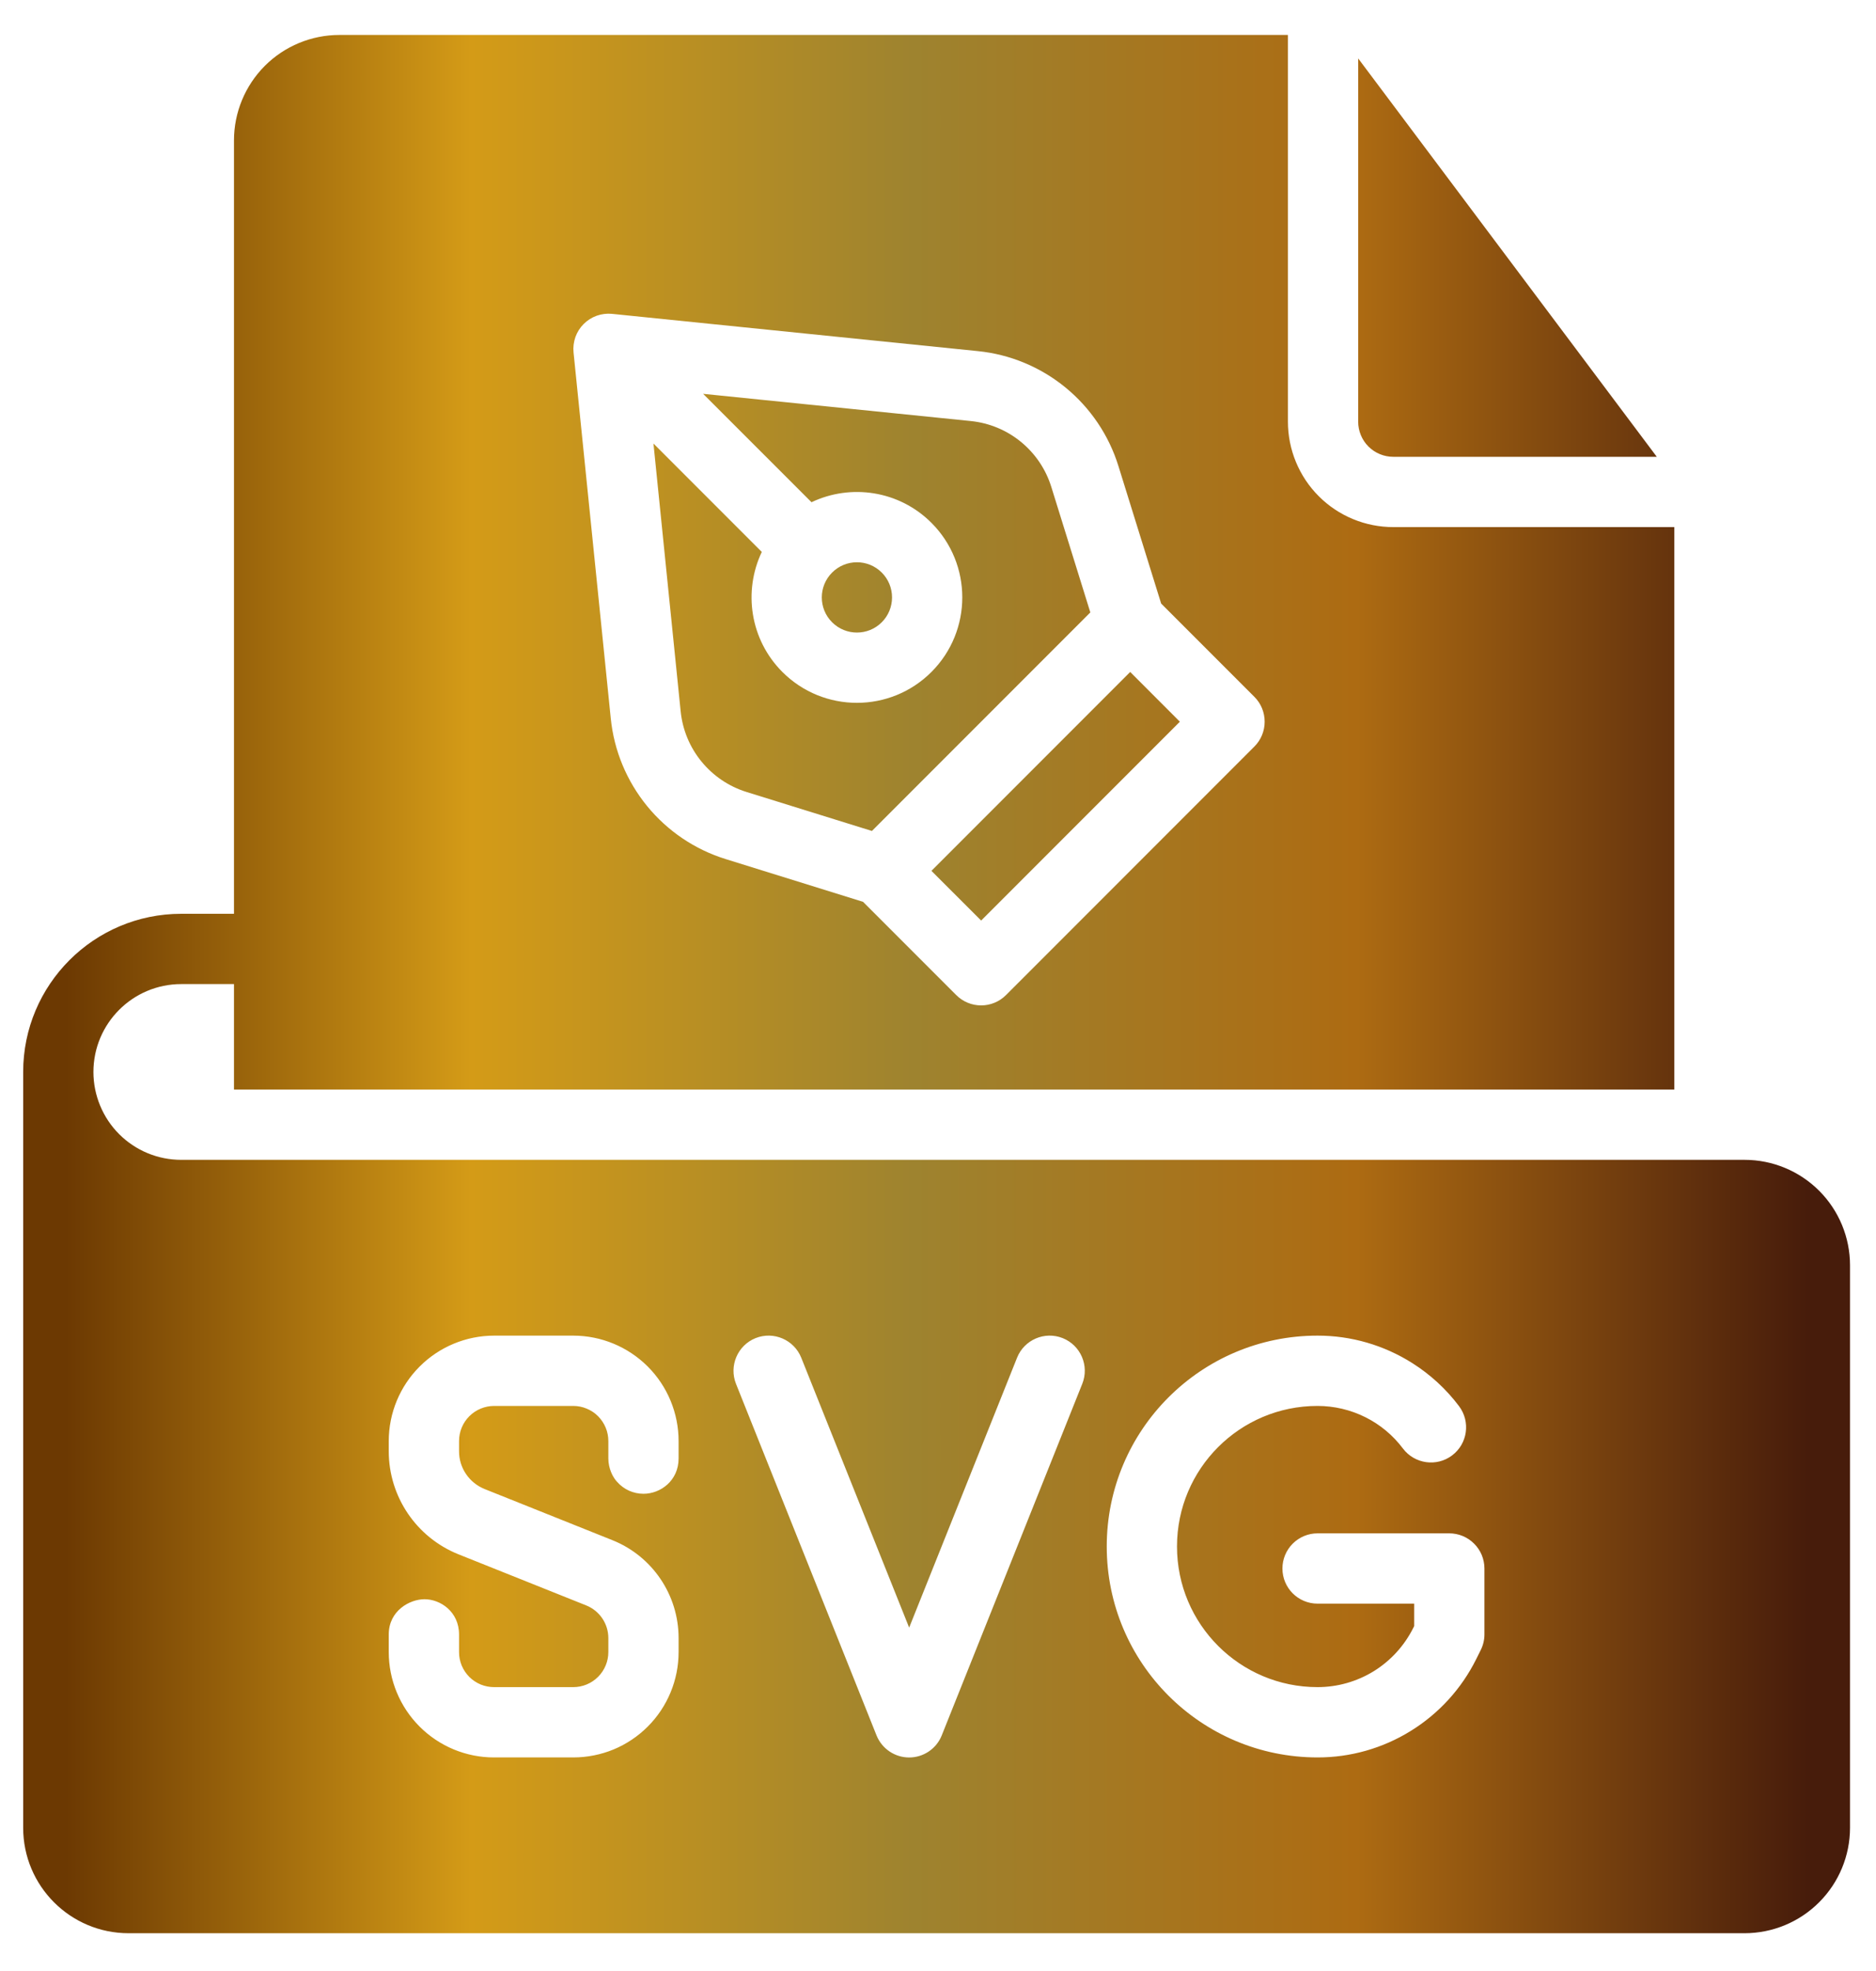 <svg width="40" height="42" viewBox="0 0 40 42" fill="none" xmlns="http://www.w3.org/2000/svg">
<path fill-rule="evenodd" clip-rule="evenodd" d="M4.989 19.472H3.865C2.004 19.472 0.494 20.981 0.494 22.843V38.947C0.494 40.189 1.5 41.195 2.742 41.195H37.199C37.794 41.194 38.366 40.958 38.787 40.536C39.209 40.115 39.446 39.543 39.446 38.947V26.963C39.446 26.367 39.209 25.795 38.788 25.374C38.366 24.952 37.794 24.715 37.199 24.715H3.864C3.618 24.715 3.375 24.667 3.148 24.573C2.921 24.479 2.714 24.341 2.54 24.167C2.367 23.994 2.229 23.787 2.135 23.56C2.041 23.333 1.992 23.09 1.992 22.844V22.843C1.992 21.808 2.831 20.97 3.865 20.97H4.989V23.217H35.7V11.232H29.708C29.413 11.232 29.12 11.174 28.848 11.061C28.575 10.948 28.327 10.783 28.119 10.574C27.91 10.366 27.745 10.118 27.632 9.845C27.519 9.572 27.461 9.28 27.461 8.985V0.745H7.236C6.64 0.745 6.068 0.982 5.647 1.403C5.226 1.825 4.989 2.396 4.989 2.992V19.472ZM15.693 29.488L18.689 36.979C18.745 37.118 18.841 37.237 18.965 37.321C19.089 37.405 19.235 37.45 19.385 37.45C19.535 37.45 19.681 37.405 19.805 37.321C19.929 37.237 20.025 37.118 20.08 36.979L23.076 29.488C23.23 29.104 23.043 28.668 22.659 28.514C22.275 28.361 21.839 28.548 21.686 28.931L19.385 34.683L17.084 28.931C16.93 28.548 16.494 28.361 16.11 28.514C15.727 28.668 15.54 29.104 15.693 29.488ZM28.093 28.461H28.091C25.61 28.461 23.598 30.472 23.598 32.953V32.955C23.598 35.437 25.61 37.449 28.093 37.449C28.795 37.45 29.483 37.254 30.079 36.885C30.677 36.516 31.159 35.988 31.473 35.36L31.57 35.165C31.623 35.06 31.651 34.945 31.651 34.828V33.423C31.651 33.325 31.631 33.227 31.594 33.136C31.556 33.046 31.501 32.963 31.431 32.894C31.362 32.824 31.279 32.769 31.188 32.731C31.098 32.694 31 32.674 30.902 32.674H28.093C27.894 32.674 27.704 32.753 27.563 32.894C27.423 33.034 27.344 33.224 27.344 33.423C27.344 33.837 27.679 34.172 28.093 34.172H30.153V34.651L30.133 34.69C29.943 35.069 29.652 35.388 29.292 35.611C28.932 35.833 28.516 35.951 28.093 35.951C26.438 35.951 25.096 34.61 25.096 32.955V32.953C25.096 31.299 26.437 29.959 28.091 29.959H28.093C28.446 29.959 28.794 30.041 29.11 30.198C29.426 30.355 29.701 30.584 29.913 30.866C30.162 31.196 30.633 31.262 30.962 31.013C31.293 30.764 31.358 30.294 31.109 29.963C30.835 29.599 30.496 29.288 30.111 29.045C29.507 28.663 28.807 28.46 28.093 28.461ZM8.289 34.832L8.289 35.204C8.289 35.499 8.347 35.791 8.46 36.063C8.573 36.336 8.738 36.583 8.947 36.792C9.155 37 9.403 37.166 9.676 37.279C9.948 37.391 10.24 37.45 10.535 37.449H12.223C12.518 37.449 12.81 37.391 13.083 37.279C13.355 37.166 13.603 37 13.811 36.792C14.02 36.583 14.185 36.336 14.298 36.063C14.411 35.791 14.469 35.499 14.469 35.204V34.906C14.469 33.987 13.91 33.16 13.056 32.819L10.333 31.73C10.172 31.665 10.034 31.554 9.937 31.411C9.839 31.267 9.787 31.098 9.788 30.924V30.708C9.788 30.509 9.866 30.319 10.007 30.178C10.147 30.038 10.338 29.959 10.537 29.959H12.222C12.32 29.959 12.418 29.978 12.508 30.016C12.599 30.053 12.682 30.108 12.752 30.178C12.821 30.248 12.876 30.33 12.914 30.421C12.952 30.512 12.971 30.61 12.971 30.708V31.078C12.971 31.289 13.065 31.48 13.159 31.578C13.229 31.657 13.315 31.721 13.412 31.765C13.509 31.808 13.614 31.831 13.72 31.831C14.085 31.831 14.469 31.55 14.469 31.078V30.708C14.469 30.112 14.232 29.54 13.811 29.119C13.389 28.698 12.818 28.461 12.222 28.461H10.537C9.941 28.461 9.369 28.698 8.948 29.119C8.526 29.54 8.289 30.112 8.289 30.708V30.924C8.289 31.892 8.878 32.761 9.776 33.121L12.5 34.21C12.639 34.266 12.758 34.362 12.842 34.486C12.926 34.61 12.971 34.756 12.971 34.906V35.204C12.971 35.402 12.892 35.592 12.752 35.732C12.612 35.872 12.422 35.951 12.223 35.951H10.535C10.437 35.951 10.34 35.932 10.249 35.895C10.158 35.857 10.076 35.802 10.006 35.733C9.937 35.663 9.882 35.581 9.844 35.49C9.807 35.399 9.787 35.302 9.788 35.204V34.832C9.788 34.338 9.385 34.078 9.052 34.078C8.735 34.078 8.289 34.323 8.289 34.828C8.289 34.829 8.289 34.831 8.289 34.832ZM24.758 12.861L23.847 9.931C23.643 9.274 23.25 8.692 22.717 8.256C22.185 7.821 21.536 7.551 20.851 7.482L13.05 6.688C12.94 6.677 12.828 6.691 12.723 6.728C12.619 6.765 12.524 6.825 12.445 6.904C12.366 6.983 12.306 7.078 12.269 7.182C12.232 7.287 12.218 7.399 12.229 7.509L13.023 15.31C13.092 15.995 13.362 16.643 13.797 17.176C14.233 17.709 14.815 18.102 15.472 18.306L18.402 19.217L20.39 21.205C20.459 21.274 20.542 21.33 20.633 21.367C20.724 21.405 20.821 21.424 20.92 21.424C21.018 21.424 21.115 21.405 21.206 21.367C21.297 21.33 21.38 21.274 21.449 21.205L26.746 15.908C26.887 15.768 26.965 15.577 26.965 15.379C26.965 15.18 26.887 14.989 26.746 14.849L24.758 12.861ZM24.098 14.319L25.157 15.379L20.92 19.616L19.86 18.557L24.098 14.319ZM14.992 8.392L20.699 8.972C21.092 9.012 21.464 9.166 21.769 9.416C22.074 9.666 22.299 9.999 22.416 10.376L23.248 13.05L18.591 17.707L15.917 16.876C15.54 16.759 15.207 16.533 14.957 16.228C14.707 15.923 14.553 15.551 14.513 15.158L13.933 9.451L16.243 11.761C15.845 12.597 15.991 13.628 16.682 14.319C17.559 15.196 18.983 15.196 19.86 14.319C20.737 13.442 20.737 12.018 19.86 11.141C19.169 10.45 18.138 10.304 17.303 10.702L14.992 8.392ZM18.801 13.26C18.509 13.552 18.034 13.552 17.742 13.26C17.449 12.968 17.449 12.493 17.742 12.201C18.034 11.908 18.509 11.908 18.801 12.201C18.942 12.341 19.02 12.532 19.02 12.73C19.02 12.929 18.942 13.119 18.801 13.26ZM28.959 1.245V8.985C28.959 9.083 28.978 9.181 29.016 9.272C29.053 9.363 29.108 9.445 29.178 9.515C29.248 9.584 29.33 9.64 29.421 9.677C29.512 9.715 29.61 9.734 29.708 9.734H35.326L28.959 1.245Z" fill="url(#paint0_linear_441_390)"/>
<defs>
<linearGradient id="paint0_linear_441_390" x1="0.494" y1="-39.836" x2="39.446" y2="-39.836" gradientUnits="userSpaceOnUse">
<stop offset="0.023" stop-color="#6C3902"/>
<stop offset="0.245" stop-color="#D49B17"/>
<stop offset="0.487" stop-color="#9E832F"/>
<stop offset="0.73" stop-color="#AD6B12"/>
<stop offset="0.977" stop-color="#471C0B"/>
</linearGradient>
</defs>
</svg>
